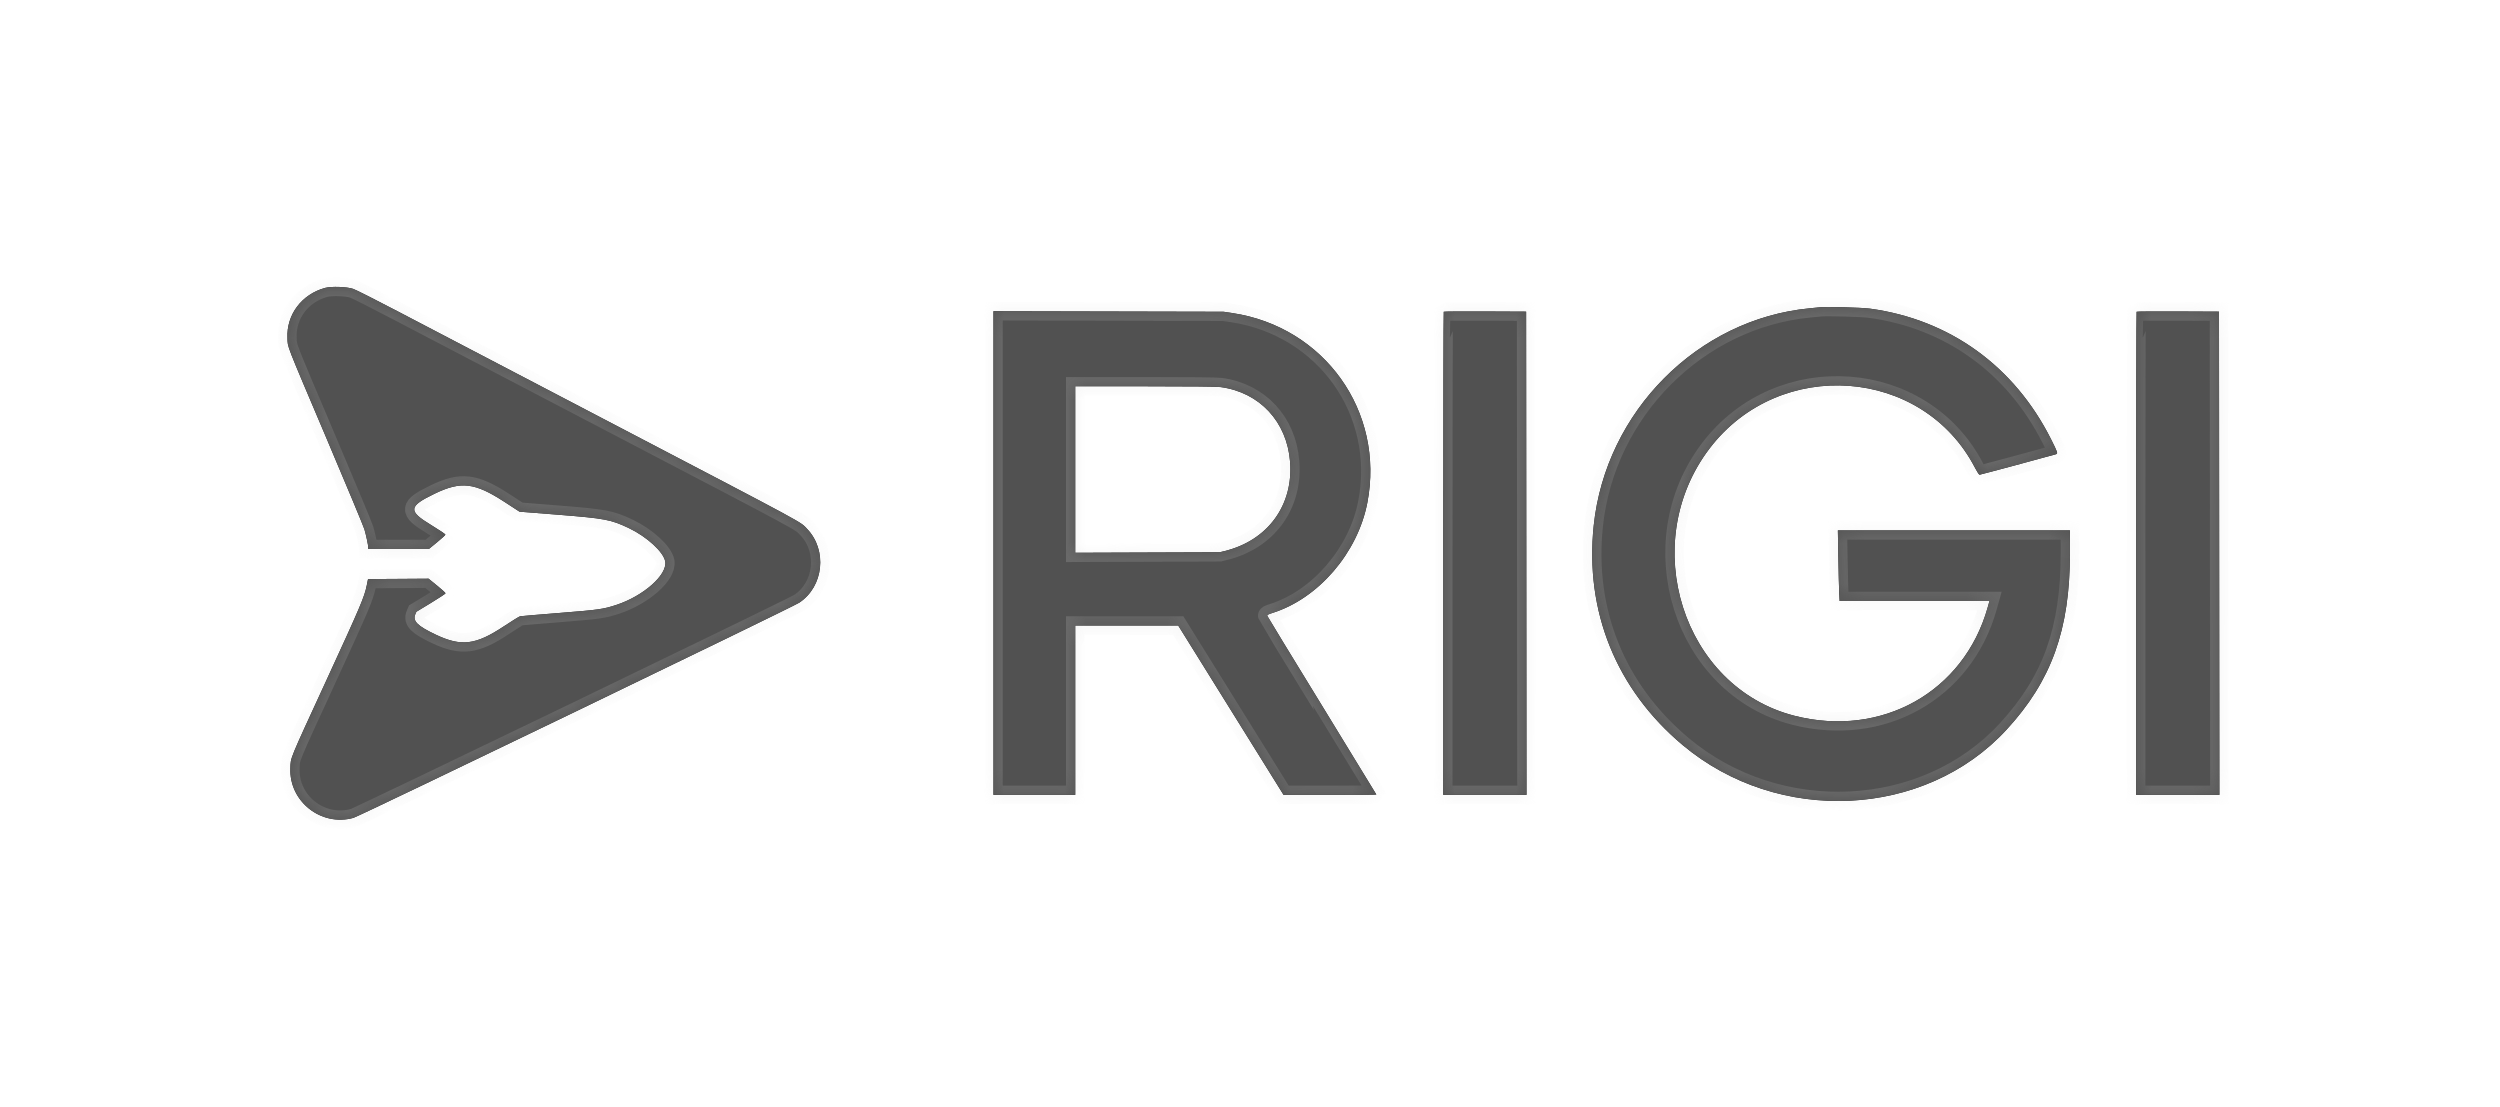 <svg width="122" height="54" viewBox="0 0 122 54" fill="none" xmlns="http://www.w3.org/2000/svg">
<g filter="url(#filter0_d_429_20474)">
<mask id="path-1-inside-1_429_20474" fill="white">
<path fill-rule="evenodd" clip-rule="evenodd" d="M20.381 14.049C19.239 14.359 18.489 15.357 18.542 16.495C18.564 16.984 18.408 16.581 20.455 21.407C21.428 23.7 22.257 25.691 22.298 25.83C22.382 26.118 22.486 26.606 22.486 26.717V26.791H23.964H25.443L25.841 26.465C26.061 26.285 26.245 26.118 26.25 26.093C26.255 26.068 25.942 25.856 25.551 25.619C24.416 24.933 24.443 24.709 25.734 24.088C27.017 23.472 27.681 23.55 29.125 24.487L29.868 24.97L31.755 25.119C34.042 25.301 34.324 25.354 35.205 25.773C36.083 26.191 36.9 26.941 36.978 27.402C37.088 28.049 35.919 29.085 34.585 29.522C33.951 29.729 33.733 29.76 31.827 29.911C30.81 29.991 29.941 30.065 29.897 30.074C29.853 30.083 29.494 30.305 29.099 30.567C27.733 31.474 27.031 31.562 25.795 30.978C24.882 30.547 24.642 30.307 24.784 29.971L24.834 29.854L25.546 29.422C25.938 29.184 26.258 28.972 26.257 28.951C26.256 28.929 26.07 28.76 25.843 28.576L25.43 28.24L23.953 28.25L22.475 28.259L22.412 28.569C22.298 29.133 22.113 29.57 20.464 33.153C18.587 37.233 18.708 36.938 18.685 37.486C18.618 39.111 20.186 40.348 21.76 39.912C22.057 39.83 43.176 29.637 43.518 29.411C44.708 28.625 44.898 26.852 43.903 25.812C43.549 25.441 44.109 25.744 34.458 20.7C29.719 18.223 24.973 15.742 23.912 15.187C22.85 14.631 21.879 14.141 21.753 14.098C21.453 13.993 20.686 13.966 20.381 14.049ZM93.339 14.994C93.269 15.002 93.034 15.025 92.817 15.046C87.36 15.573 82.876 20.084 82.289 25.637C81.846 29.829 83.387 33.639 86.627 36.358C91.297 40.277 98.453 39.936 102.436 35.606C104.632 33.219 105.527 30.729 105.528 26.999L105.528 25.884H99.866H94.203L94.225 27.199C94.237 27.921 94.257 28.696 94.268 28.921L94.289 29.328H97.945H101.601L101.512 29.646C100.353 33.765 96.338 36.015 92.084 34.929C86.633 33.538 84.407 26.525 87.943 21.884C91.362 17.395 98.353 17.91 100.901 22.839C100.994 23.019 101.092 23.166 101.119 23.166C101.158 23.166 104.594 22.244 104.848 22.165C104.948 22.134 104.931 22.084 104.606 21.436C102.813 17.866 99.66 15.591 95.769 15.061C95.374 15.008 93.638 14.959 93.339 14.994ZM52.996 26.988V38.79H54.992H56.987V34.657V30.525L59.499 30.525L62.012 30.526L64.582 34.658L67.153 38.79H69.416C70.661 38.79 71.68 38.783 71.68 38.773C71.68 38.764 70.486 36.81 69.027 34.432C67.567 32.054 66.366 30.083 66.358 30.052C66.347 30.011 66.41 29.975 66.608 29.913C68.855 29.206 70.77 26.982 71.242 24.53C72.099 20.085 69.147 15.947 64.642 15.275L64.225 15.213L58.611 15.2L52.996 15.187V26.988ZM74.97 15.214C74.956 15.227 74.945 20.538 74.945 27.014V38.79H76.977H79.008L78.999 26.999L78.99 15.208L76.992 15.199C75.893 15.194 74.983 15.2 74.97 15.214ZM108.782 15.214C108.768 15.227 108.757 20.538 108.757 27.014V38.79H110.789H112.821L112.811 26.999L112.802 15.208L110.804 15.199C109.705 15.194 108.795 15.2 108.782 15.214ZM64.086 18.89C65.987 19.149 67.316 20.578 67.47 22.528C67.638 24.654 66.384 26.371 64.287 26.889L64.043 26.949L60.515 26.962L56.987 26.975V22.913V18.851H60.395C62.605 18.851 63.902 18.865 64.086 18.89Z"/>
</mask>
<path fill-rule="evenodd" clip-rule="evenodd" d="M20.381 14.049C19.239 14.359 18.489 15.357 18.542 16.495C18.564 16.984 18.408 16.581 20.455 21.407C21.428 23.7 22.257 25.691 22.298 25.83C22.382 26.118 22.486 26.606 22.486 26.717V26.791H23.964H25.443L25.841 26.465C26.061 26.285 26.245 26.118 26.25 26.093C26.255 26.068 25.942 25.856 25.551 25.619C24.416 24.933 24.443 24.709 25.734 24.088C27.017 23.472 27.681 23.55 29.125 24.487L29.868 24.97L31.755 25.119C34.042 25.301 34.324 25.354 35.205 25.773C36.083 26.191 36.9 26.941 36.978 27.402C37.088 28.049 35.919 29.085 34.585 29.522C33.951 29.729 33.733 29.76 31.827 29.911C30.81 29.991 29.941 30.065 29.897 30.074C29.853 30.083 29.494 30.305 29.099 30.567C27.733 31.474 27.031 31.562 25.795 30.978C24.882 30.547 24.642 30.307 24.784 29.971L24.834 29.854L25.546 29.422C25.938 29.184 26.258 28.972 26.257 28.951C26.256 28.929 26.07 28.76 25.843 28.576L25.43 28.24L23.953 28.25L22.475 28.259L22.412 28.569C22.298 29.133 22.113 29.57 20.464 33.153C18.587 37.233 18.708 36.938 18.685 37.486C18.618 39.111 20.186 40.348 21.76 39.912C22.057 39.83 43.176 29.637 43.518 29.411C44.708 28.625 44.898 26.852 43.903 25.812C43.549 25.441 44.109 25.744 34.458 20.7C29.719 18.223 24.973 15.742 23.912 15.187C22.85 14.631 21.879 14.141 21.753 14.098C21.453 13.993 20.686 13.966 20.381 14.049ZM93.339 14.994C93.269 15.002 93.034 15.025 92.817 15.046C87.36 15.573 82.876 20.084 82.289 25.637C81.846 29.829 83.387 33.639 86.627 36.358C91.297 40.277 98.453 39.936 102.436 35.606C104.632 33.219 105.527 30.729 105.528 26.999L105.528 25.884H99.866H94.203L94.225 27.199C94.237 27.921 94.257 28.696 94.268 28.921L94.289 29.328H97.945H101.601L101.512 29.646C100.353 33.765 96.338 36.015 92.084 34.929C86.633 33.538 84.407 26.525 87.943 21.884C91.362 17.395 98.353 17.91 100.901 22.839C100.994 23.019 101.092 23.166 101.119 23.166C101.158 23.166 104.594 22.244 104.848 22.165C104.948 22.134 104.931 22.084 104.606 21.436C102.813 17.866 99.66 15.591 95.769 15.061C95.374 15.008 93.638 14.959 93.339 14.994ZM52.996 26.988V38.79H54.992H56.987V34.657V30.525L59.499 30.525L62.012 30.526L64.582 34.658L67.153 38.79H69.416C70.661 38.79 71.68 38.783 71.68 38.773C71.68 38.764 70.486 36.81 69.027 34.432C67.567 32.054 66.366 30.083 66.358 30.052C66.347 30.011 66.41 29.975 66.608 29.913C68.855 29.206 70.77 26.982 71.242 24.53C72.099 20.085 69.147 15.947 64.642 15.275L64.225 15.213L58.611 15.2L52.996 15.187V26.988ZM74.97 15.214C74.956 15.227 74.945 20.538 74.945 27.014V38.79H76.977H79.008L78.999 26.999L78.99 15.208L76.992 15.199C75.893 15.194 74.983 15.2 74.97 15.214ZM108.782 15.214C108.768 15.227 108.757 20.538 108.757 27.014V38.79H110.789H112.821L112.811 26.999L112.802 15.208L110.804 15.199C109.705 15.194 108.795 15.2 108.782 15.214ZM64.086 18.89C65.987 19.149 67.316 20.578 67.47 22.528C67.638 24.654 66.384 26.371 64.287 26.889L64.043 26.949L60.515 26.962L56.987 26.975V22.913V18.851H60.395C62.605 18.851 63.902 18.865 64.086 18.89Z" fill="#111111"/>
<path fill-rule="evenodd" clip-rule="evenodd" d="M20.381 14.049C19.239 14.359 18.489 15.357 18.542 16.495C18.564 16.984 18.408 16.581 20.455 21.407C21.428 23.7 22.257 25.691 22.298 25.83C22.382 26.118 22.486 26.606 22.486 26.717V26.791H23.964H25.443L25.841 26.465C26.061 26.285 26.245 26.118 26.25 26.093C26.255 26.068 25.942 25.856 25.551 25.619C24.416 24.933 24.443 24.709 25.734 24.088C27.017 23.472 27.681 23.55 29.125 24.487L29.868 24.97L31.755 25.119C34.042 25.301 34.324 25.354 35.205 25.773C36.083 26.191 36.9 26.941 36.978 27.402C37.088 28.049 35.919 29.085 34.585 29.522C33.951 29.729 33.733 29.76 31.827 29.911C30.81 29.991 29.941 30.065 29.897 30.074C29.853 30.083 29.494 30.305 29.099 30.567C27.733 31.474 27.031 31.562 25.795 30.978C24.882 30.547 24.642 30.307 24.784 29.971L24.834 29.854L25.546 29.422C25.938 29.184 26.258 28.972 26.257 28.951C26.256 28.929 26.07 28.76 25.843 28.576L25.43 28.24L23.953 28.25L22.475 28.259L22.412 28.569C22.298 29.133 22.113 29.57 20.464 33.153C18.587 37.233 18.708 36.938 18.685 37.486C18.618 39.111 20.186 40.348 21.76 39.912C22.057 39.83 43.176 29.637 43.518 29.411C44.708 28.625 44.898 26.852 43.903 25.812C43.549 25.441 44.109 25.744 34.458 20.7C29.719 18.223 24.973 15.742 23.912 15.187C22.85 14.631 21.879 14.141 21.753 14.098C21.453 13.993 20.686 13.966 20.381 14.049ZM93.339 14.994C93.269 15.002 93.034 15.025 92.817 15.046C87.36 15.573 82.876 20.084 82.289 25.637C81.846 29.829 83.387 33.639 86.627 36.358C91.297 40.277 98.453 39.936 102.436 35.606C104.632 33.219 105.527 30.729 105.528 26.999L105.528 25.884H99.866H94.203L94.225 27.199C94.237 27.921 94.257 28.696 94.268 28.921L94.289 29.328H97.945H101.601L101.512 29.646C100.353 33.765 96.338 36.015 92.084 34.929C86.633 33.538 84.407 26.525 87.943 21.884C91.362 17.395 98.353 17.91 100.901 22.839C100.994 23.019 101.092 23.166 101.119 23.166C101.158 23.166 104.594 22.244 104.848 22.165C104.948 22.134 104.931 22.084 104.606 21.436C102.813 17.866 99.66 15.591 95.769 15.061C95.374 15.008 93.638 14.959 93.339 14.994ZM52.996 26.988V38.79H54.992H56.987V34.657V30.525L59.499 30.525L62.012 30.526L64.582 34.658L67.153 38.79H69.416C70.661 38.79 71.68 38.783 71.68 38.773C71.68 38.764 70.486 36.81 69.027 34.432C67.567 32.054 66.366 30.083 66.358 30.052C66.347 30.011 66.41 29.975 66.608 29.913C68.855 29.206 70.77 26.982 71.242 24.53C72.099 20.085 69.147 15.947 64.642 15.275L64.225 15.213L58.611 15.2L52.996 15.187V26.988ZM74.97 15.214C74.956 15.227 74.945 20.538 74.945 27.014V38.79H76.977H79.008L78.999 26.999L78.99 15.208L76.992 15.199C75.893 15.194 74.983 15.2 74.97 15.214ZM108.782 15.214C108.768 15.227 108.757 20.538 108.757 27.014V38.79H110.789H112.821L112.811 26.999L112.802 15.208L110.804 15.199C109.705 15.194 108.795 15.2 108.782 15.214ZM64.086 18.89C65.987 19.149 67.316 20.578 67.47 22.528C67.638 24.654 66.384 26.371 64.287 26.889L64.043 26.949L60.515 26.962L56.987 26.975V22.913V18.851H60.395C62.605 18.851 63.902 18.865 64.086 18.89Z" fill="#515151"/>
<path fill-rule="evenodd" clip-rule="evenodd" d="M20.381 14.049C19.239 14.359 18.489 15.357 18.542 16.495C18.564 16.984 18.408 16.581 20.455 21.407C21.428 23.7 22.257 25.691 22.298 25.83C22.382 26.118 22.486 26.606 22.486 26.717V26.791H23.964H25.443L25.841 26.465C26.061 26.285 26.245 26.118 26.25 26.093C26.255 26.068 25.942 25.856 25.551 25.619C24.416 24.933 24.443 24.709 25.734 24.088C27.017 23.472 27.681 23.55 29.125 24.487L29.868 24.97L31.755 25.119C34.042 25.301 34.324 25.354 35.205 25.773C36.083 26.191 36.9 26.941 36.978 27.402C37.088 28.049 35.919 29.085 34.585 29.522C33.951 29.729 33.733 29.76 31.827 29.911C30.81 29.991 29.941 30.065 29.897 30.074C29.853 30.083 29.494 30.305 29.099 30.567C27.733 31.474 27.031 31.562 25.795 30.978C24.882 30.547 24.642 30.307 24.784 29.971L24.834 29.854L25.546 29.422C25.938 29.184 26.258 28.972 26.257 28.951C26.256 28.929 26.07 28.76 25.843 28.576L25.43 28.24L23.953 28.25L22.475 28.259L22.412 28.569C22.298 29.133 22.113 29.57 20.464 33.153C18.587 37.233 18.708 36.938 18.685 37.486C18.618 39.111 20.186 40.348 21.76 39.912C22.057 39.83 43.176 29.637 43.518 29.411C44.708 28.625 44.898 26.852 43.903 25.812C43.549 25.441 44.109 25.744 34.458 20.7C29.719 18.223 24.973 15.742 23.912 15.187C22.85 14.631 21.879 14.141 21.753 14.098C21.453 13.993 20.686 13.966 20.381 14.049ZM93.339 14.994C93.269 15.002 93.034 15.025 92.817 15.046C87.36 15.573 82.876 20.084 82.289 25.637C81.846 29.829 83.387 33.639 86.627 36.358C91.297 40.277 98.453 39.936 102.436 35.606C104.632 33.219 105.527 30.729 105.528 26.999L105.528 25.884H99.866H94.203L94.225 27.199C94.237 27.921 94.257 28.696 94.268 28.921L94.289 29.328H97.945H101.601L101.512 29.646C100.353 33.765 96.338 36.015 92.084 34.929C86.633 33.538 84.407 26.525 87.943 21.884C91.362 17.395 98.353 17.91 100.901 22.839C100.994 23.019 101.092 23.166 101.119 23.166C101.158 23.166 104.594 22.244 104.848 22.165C104.948 22.134 104.931 22.084 104.606 21.436C102.813 17.866 99.66 15.591 95.769 15.061C95.374 15.008 93.638 14.959 93.339 14.994ZM52.996 26.988V38.79H54.992H56.987V34.657V30.525L59.499 30.525L62.012 30.526L64.582 34.658L67.153 38.79H69.416C70.661 38.79 71.68 38.783 71.68 38.773C71.68 38.764 70.486 36.81 69.027 34.432C67.567 32.054 66.366 30.083 66.358 30.052C66.347 30.011 66.41 29.975 66.608 29.913C68.855 29.206 70.77 26.982 71.242 24.53C72.099 20.085 69.147 15.947 64.642 15.275L64.225 15.213L58.611 15.2L52.996 15.187V26.988ZM74.97 15.214C74.956 15.227 74.945 20.538 74.945 27.014V38.79H76.977H79.008L78.999 26.999L78.99 15.208L76.992 15.199C75.893 15.194 74.983 15.2 74.97 15.214ZM108.782 15.214C108.768 15.227 108.757 20.538 108.757 27.014V38.79H110.789H112.821L112.811 26.999L112.802 15.208L110.804 15.199C109.705 15.194 108.795 15.2 108.782 15.214ZM64.086 18.89C65.987 19.149 67.316 20.578 67.47 22.528C67.638 24.654 66.384 26.371 64.287 26.889L64.043 26.949L60.515 26.962L56.987 26.975V22.913V18.851H60.395C62.605 18.851 63.902 18.865 64.086 18.89Z" stroke="#CDCDCD" stroke-opacity="0.2" stroke-width="0.903" mask="url(#path-1-inside-1_429_20474)"/>
</g>
<defs>
<filter id="filter0_d_429_20474" x="0.479" y="0.455" width="121.371" height="53.089" filterUnits="userSpaceOnUse" color-interpolation-filters="sRGB">
<feFlood flood-opacity="0" result="BackgroundImageFix"/>
<feColorMatrix in="SourceAlpha" type="matrix" values="0 0 0 0 0 0 0 0 0 0 0 0 0 0 0 0 0 0 127 0" result="hardAlpha"/>
<feOffset dx="-4.515"/>
<feGaussianBlur stdDeviation="6.772"/>
<feComposite in2="hardAlpha" operator="out"/>
<feColorMatrix type="matrix" values="0 0 0 0 0 0 0 0 0 0 0 0 0 0 0 0 0 0 0.45 0"/>
<feBlend mode="normal" in2="BackgroundImageFix" result="effect1_dropShadow_429_20474"/>
<feBlend mode="normal" in="SourceGraphic" in2="effect1_dropShadow_429_20474" result="shape"/>
</filter>
</defs>
</svg>
